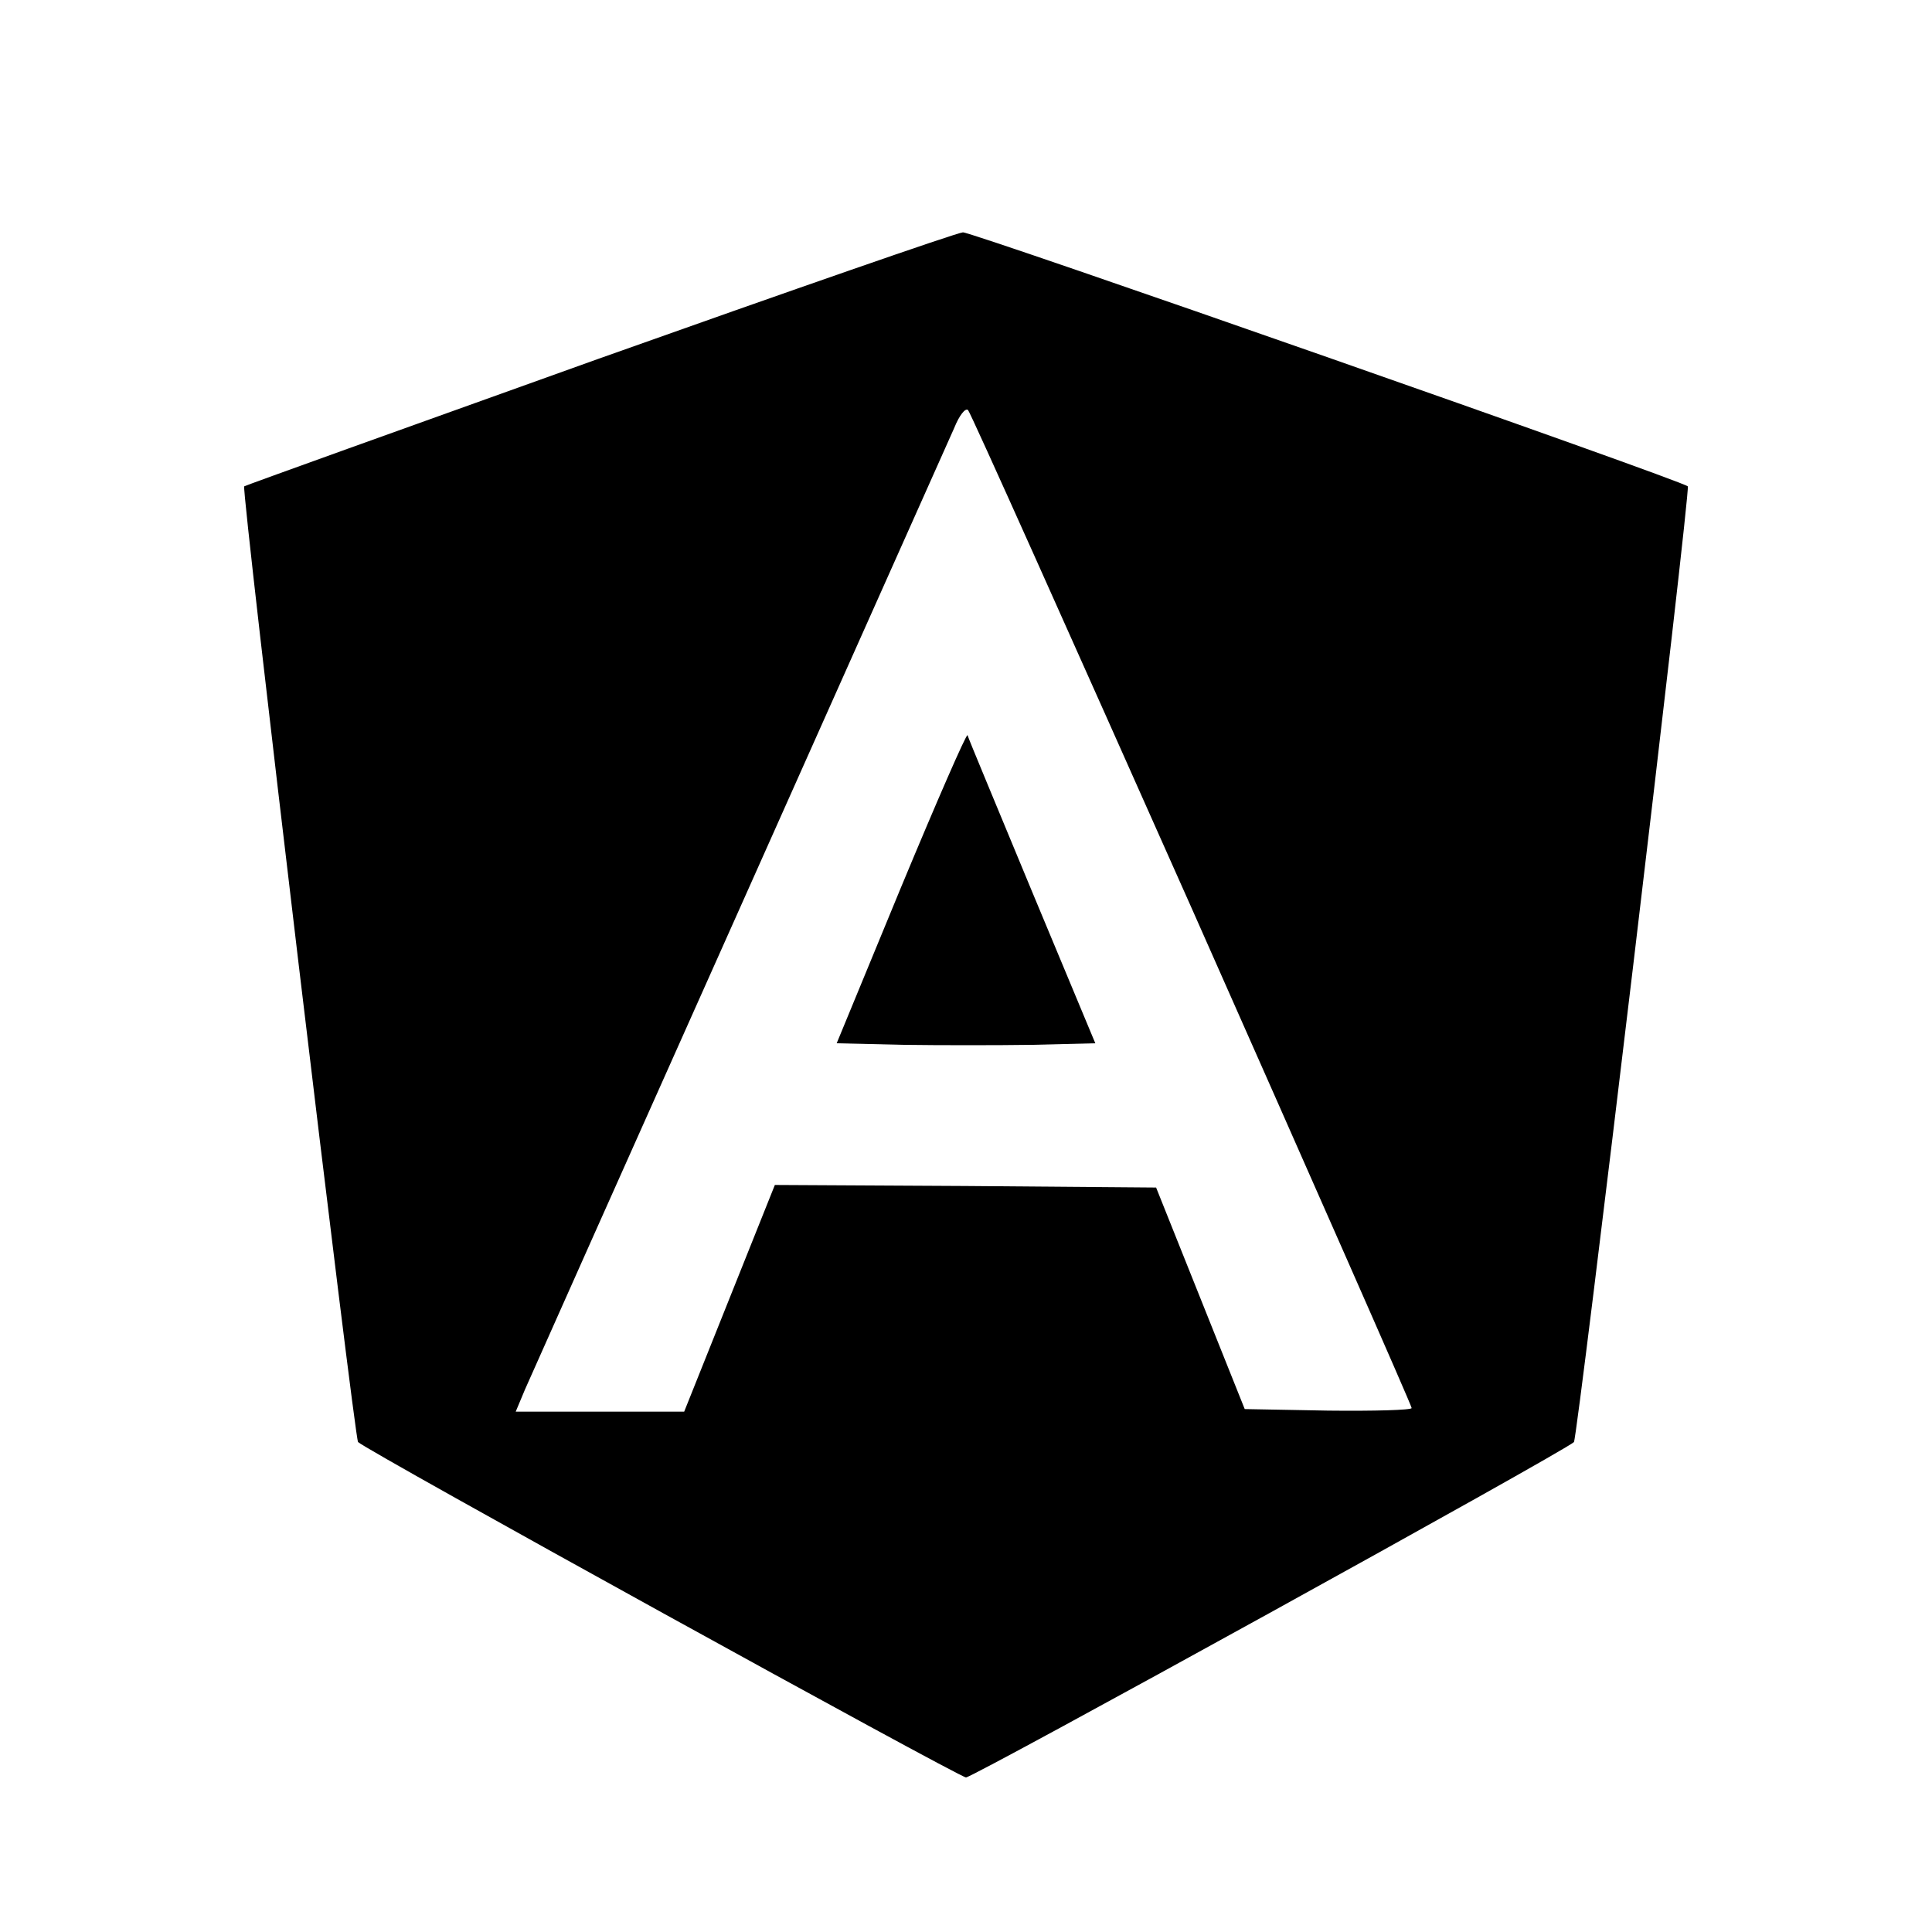 <?xml version="1.0" standalone="no"?>
<!DOCTYPE svg PUBLIC "-//W3C//DTD SVG 20010904//EN"
 "http://www.w3.org/TR/2001/REC-SVG-20010904/DTD/svg10.dtd">
<svg version="1.0" xmlns="http://www.w3.org/2000/svg"
 width="375pt" height="375pt" viewBox="0 0 375 375"
 preserveAspectRatio="xMidYMid meet">
<g transform="translate(0,375) scale(0.1,-0.1)"
fill="#000000" stroke="none">
<path d="M1160 3053 c-377 -135 -686 -246 -686 -247 -6 -6 214 -1848 221
-1855 17 -17 1167 -651 1180 -651 14 0 1162 633 1180 651 7 7 227 1849 221
1855 -10 11 -1389 494 -1407 493 -13 -1 -332 -112 -709 -246z m1154 -1068
c234 -528 426 -963 426 -968 0 -4 -73 -6 -162 -5 l-162 3 -86 215 -86 215
-370 3 -370 2 -88 -220 -88 -220 -164 0 -163 0 18 43 c10 23 197 442 416 932
219 490 406 910 417 934 10 25 22 40 27 35 5 -5 200 -441 435 -969z"/>
<path d="M1749 2028 l-125 -303 129 -3 c70 -1 183 -1 251 0 l122 3 -123 295
c-67 162 -124 298 -125 303 -2 4 -60 -129 -129 -295z"/>
</g>
</svg>
